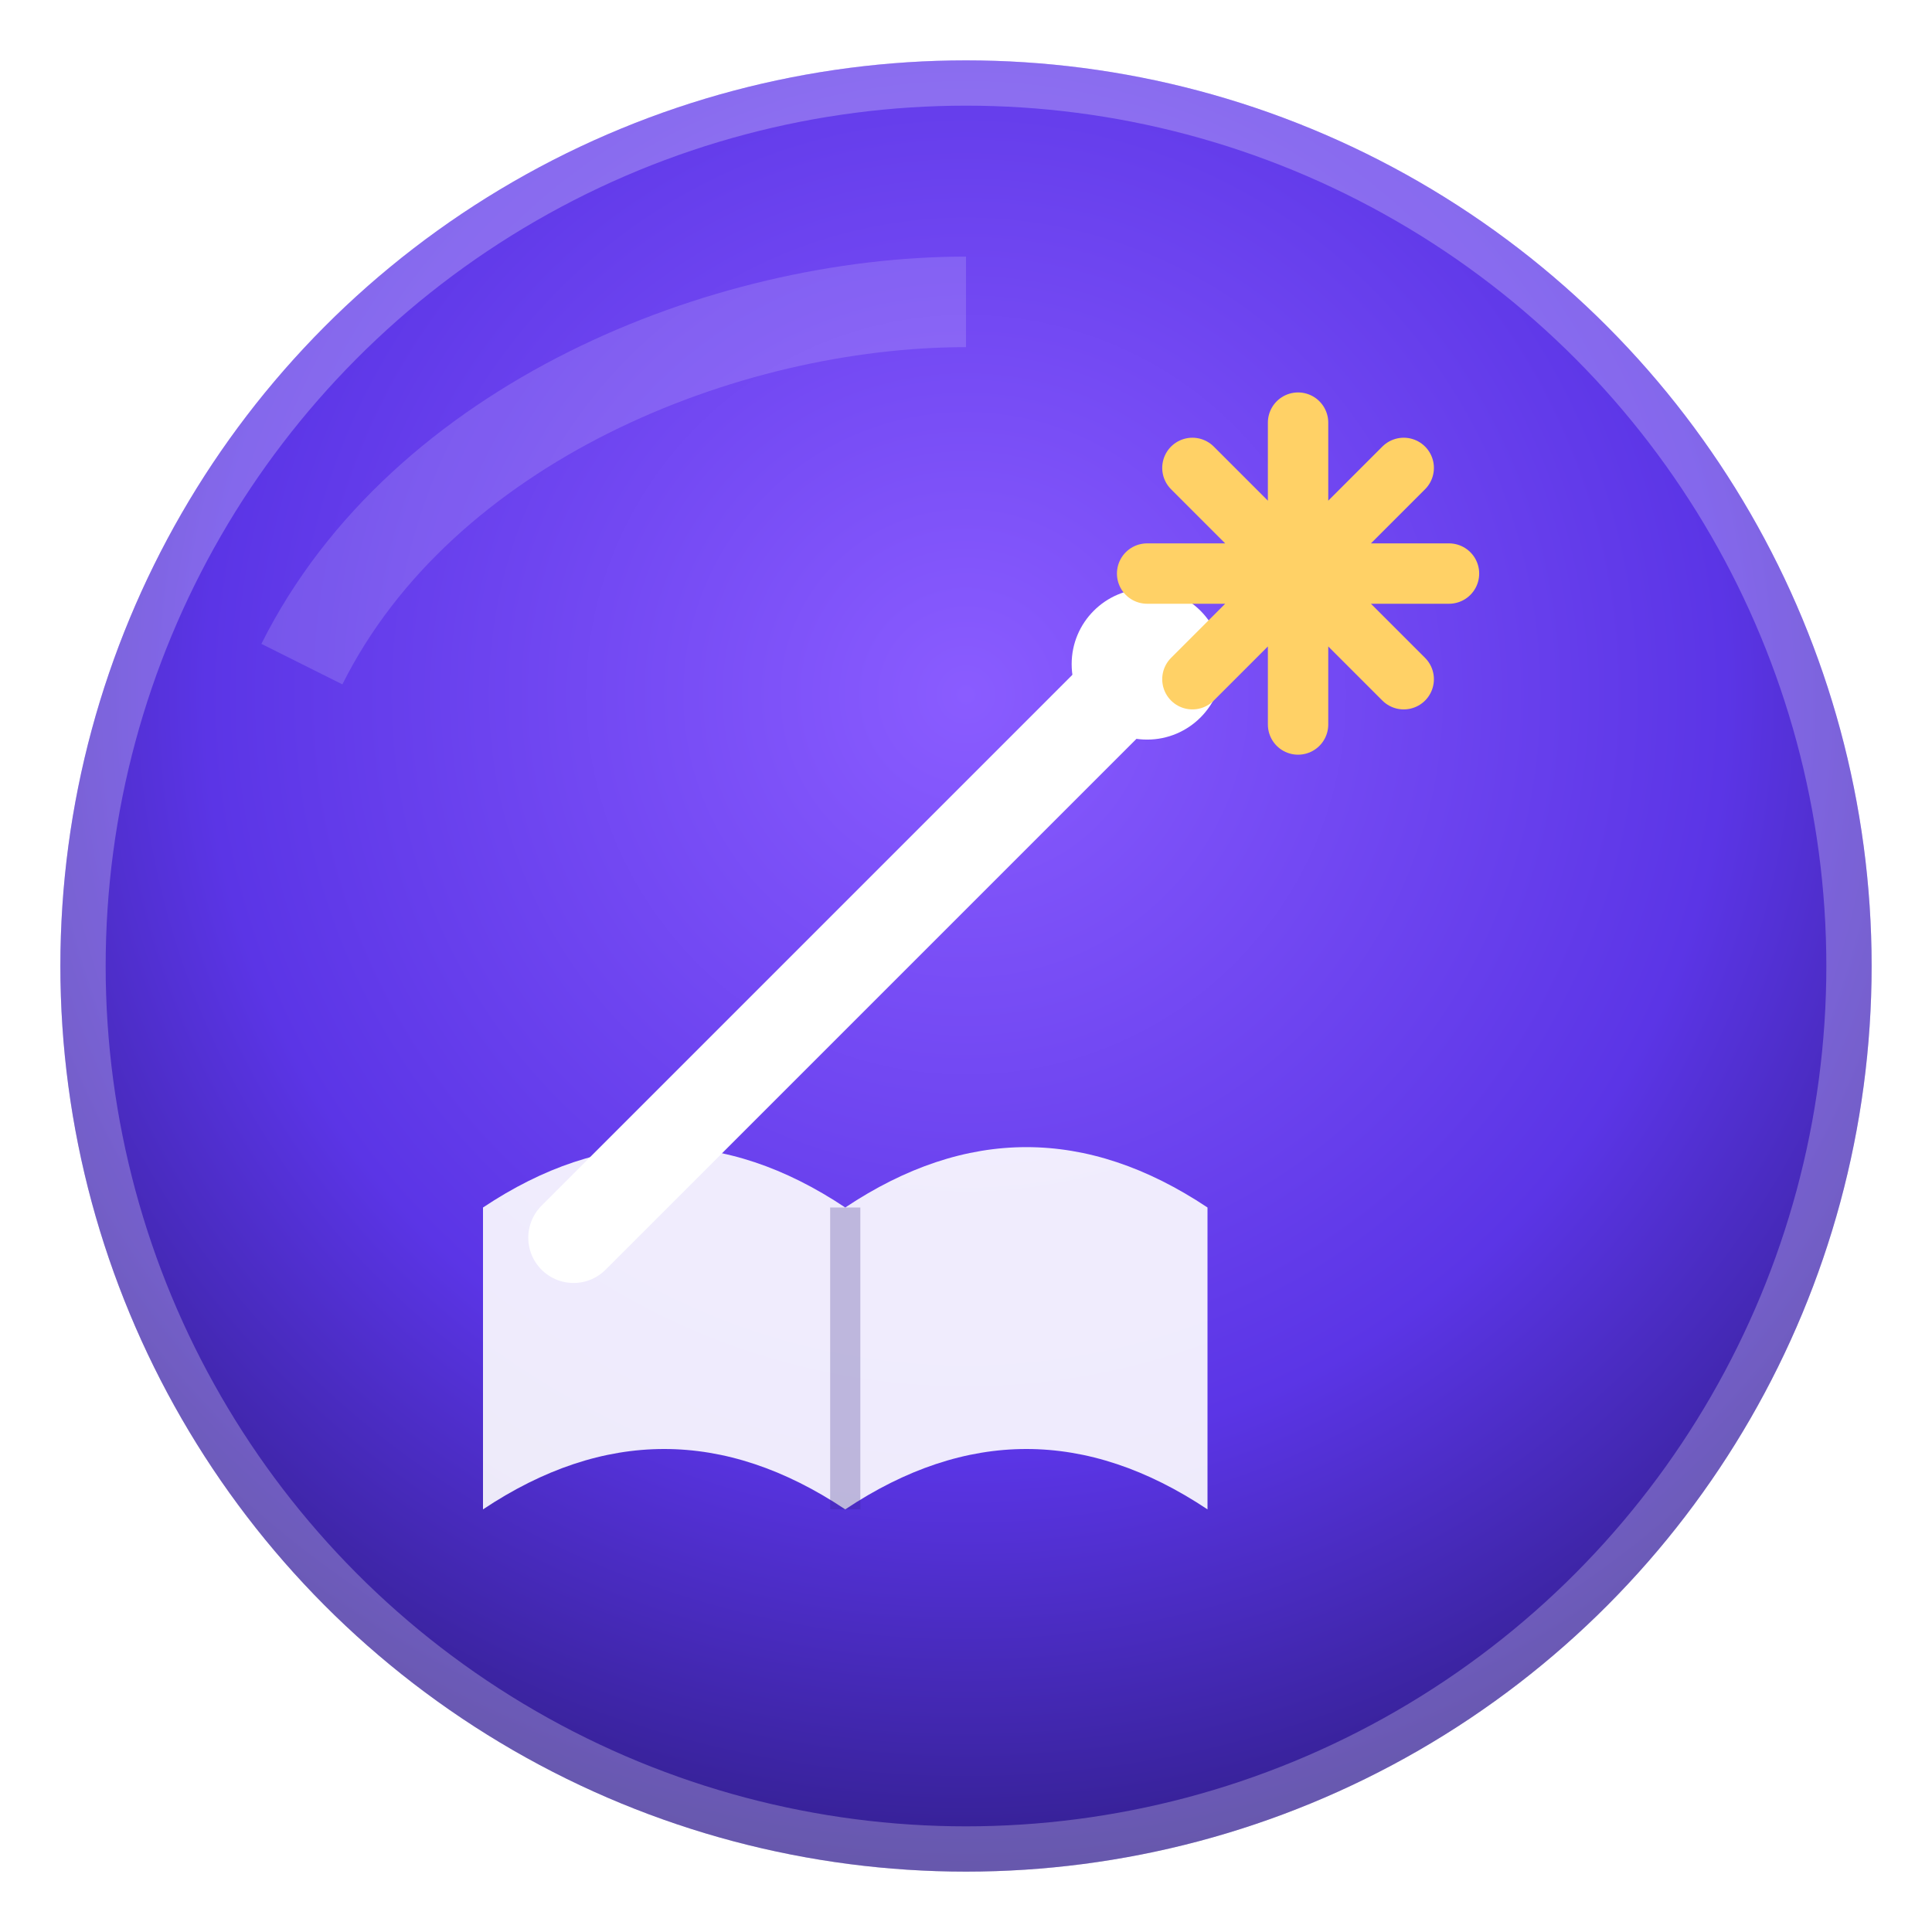 <?xml version="1.0" encoding="UTF-8"?>
<svg xmlns="http://www.w3.org/2000/svg" width="64" height="64" viewBox="0 0 64 64" role="img" aria-label="Magical University Favicon">
  <title>Magical University</title>
  <desc>Round crest with a magic wand and spark, suitable as a favicon.</desc>

  <!-- Background -->
  <defs>
    <radialGradient id="g" cx="50%" cy="35%" r="70%">
      <stop offset="0%" stop-color="#8a5cff"/>
      <stop offset="60%" stop-color="#5b35e6"/>
      <stop offset="100%" stop-color="#2b1b7e"/>
    </radialGradient>
    <filter id="soft" x="-20%" y="-20%" width="140%" height="140%">
      <feGaussianBlur in="SourceGraphic" stdDeviation="0.4"/>
    </filter>
  </defs>

  <circle cx="32" cy="32" r="30" fill="url(#g)"/>
  <circle cx="32" cy="32" r="29.25" fill="none" stroke="#ffffff" stroke-opacity="0.25" stroke-width="1.5"/>

  <!-- Wand -->
  <g transform="translate(0,0)">
    <!-- Wand shaft -->
    <path d="M19 41 L38 22" fill="none" stroke="#ffffff" stroke-linecap="round" stroke-width="3"/>
    <!-- Wand tip -->
    <circle cx="38" cy="22" r="2.5" fill="#ffffff"/>
    <!-- Small band on wand -->
    <path d="M24 36 L26 34" stroke="#ffffff" stroke-opacity="0.7" stroke-width="2" stroke-linecap="round"/>
  </g>

  <!-- Spark (eight-point star) -->
  <g transform="translate(43,19)">
    <g filter="url(#soft)">
      <path d="M0 -5 L0 5 M-5 0 L5 0 M-3.5 -3.5 L3.5 3.5 M-3.5 3.5 L3.5 -3.5"
            stroke="#ffd166" stroke-linecap="round" stroke-width="2"/>
    </g>
    <circle cx="0" cy="0" r="1.5" fill="#ffd166"/>
  </g>

  <!-- Book (minimal) -->
  <g transform="translate(16,40)">
    <path d="M0 0 Q6 -4 12 0 Q18 -4 24 0 L24 10 Q18 6 12 10 Q6 6 0 10 Z"
          fill="#ffffff" fill-opacity="0.9"/>
    <path d="M12 0 L12 10" stroke="#2b1b7e" stroke-opacity="0.25" stroke-width="1"/>
  </g>

  <!-- Subtle highlights -->
  <path d="M10 22 C14 14, 24 10, 32 10" stroke="#ffffff" stroke-opacity="0.15" stroke-width="3" fill="none"/>
</svg>
